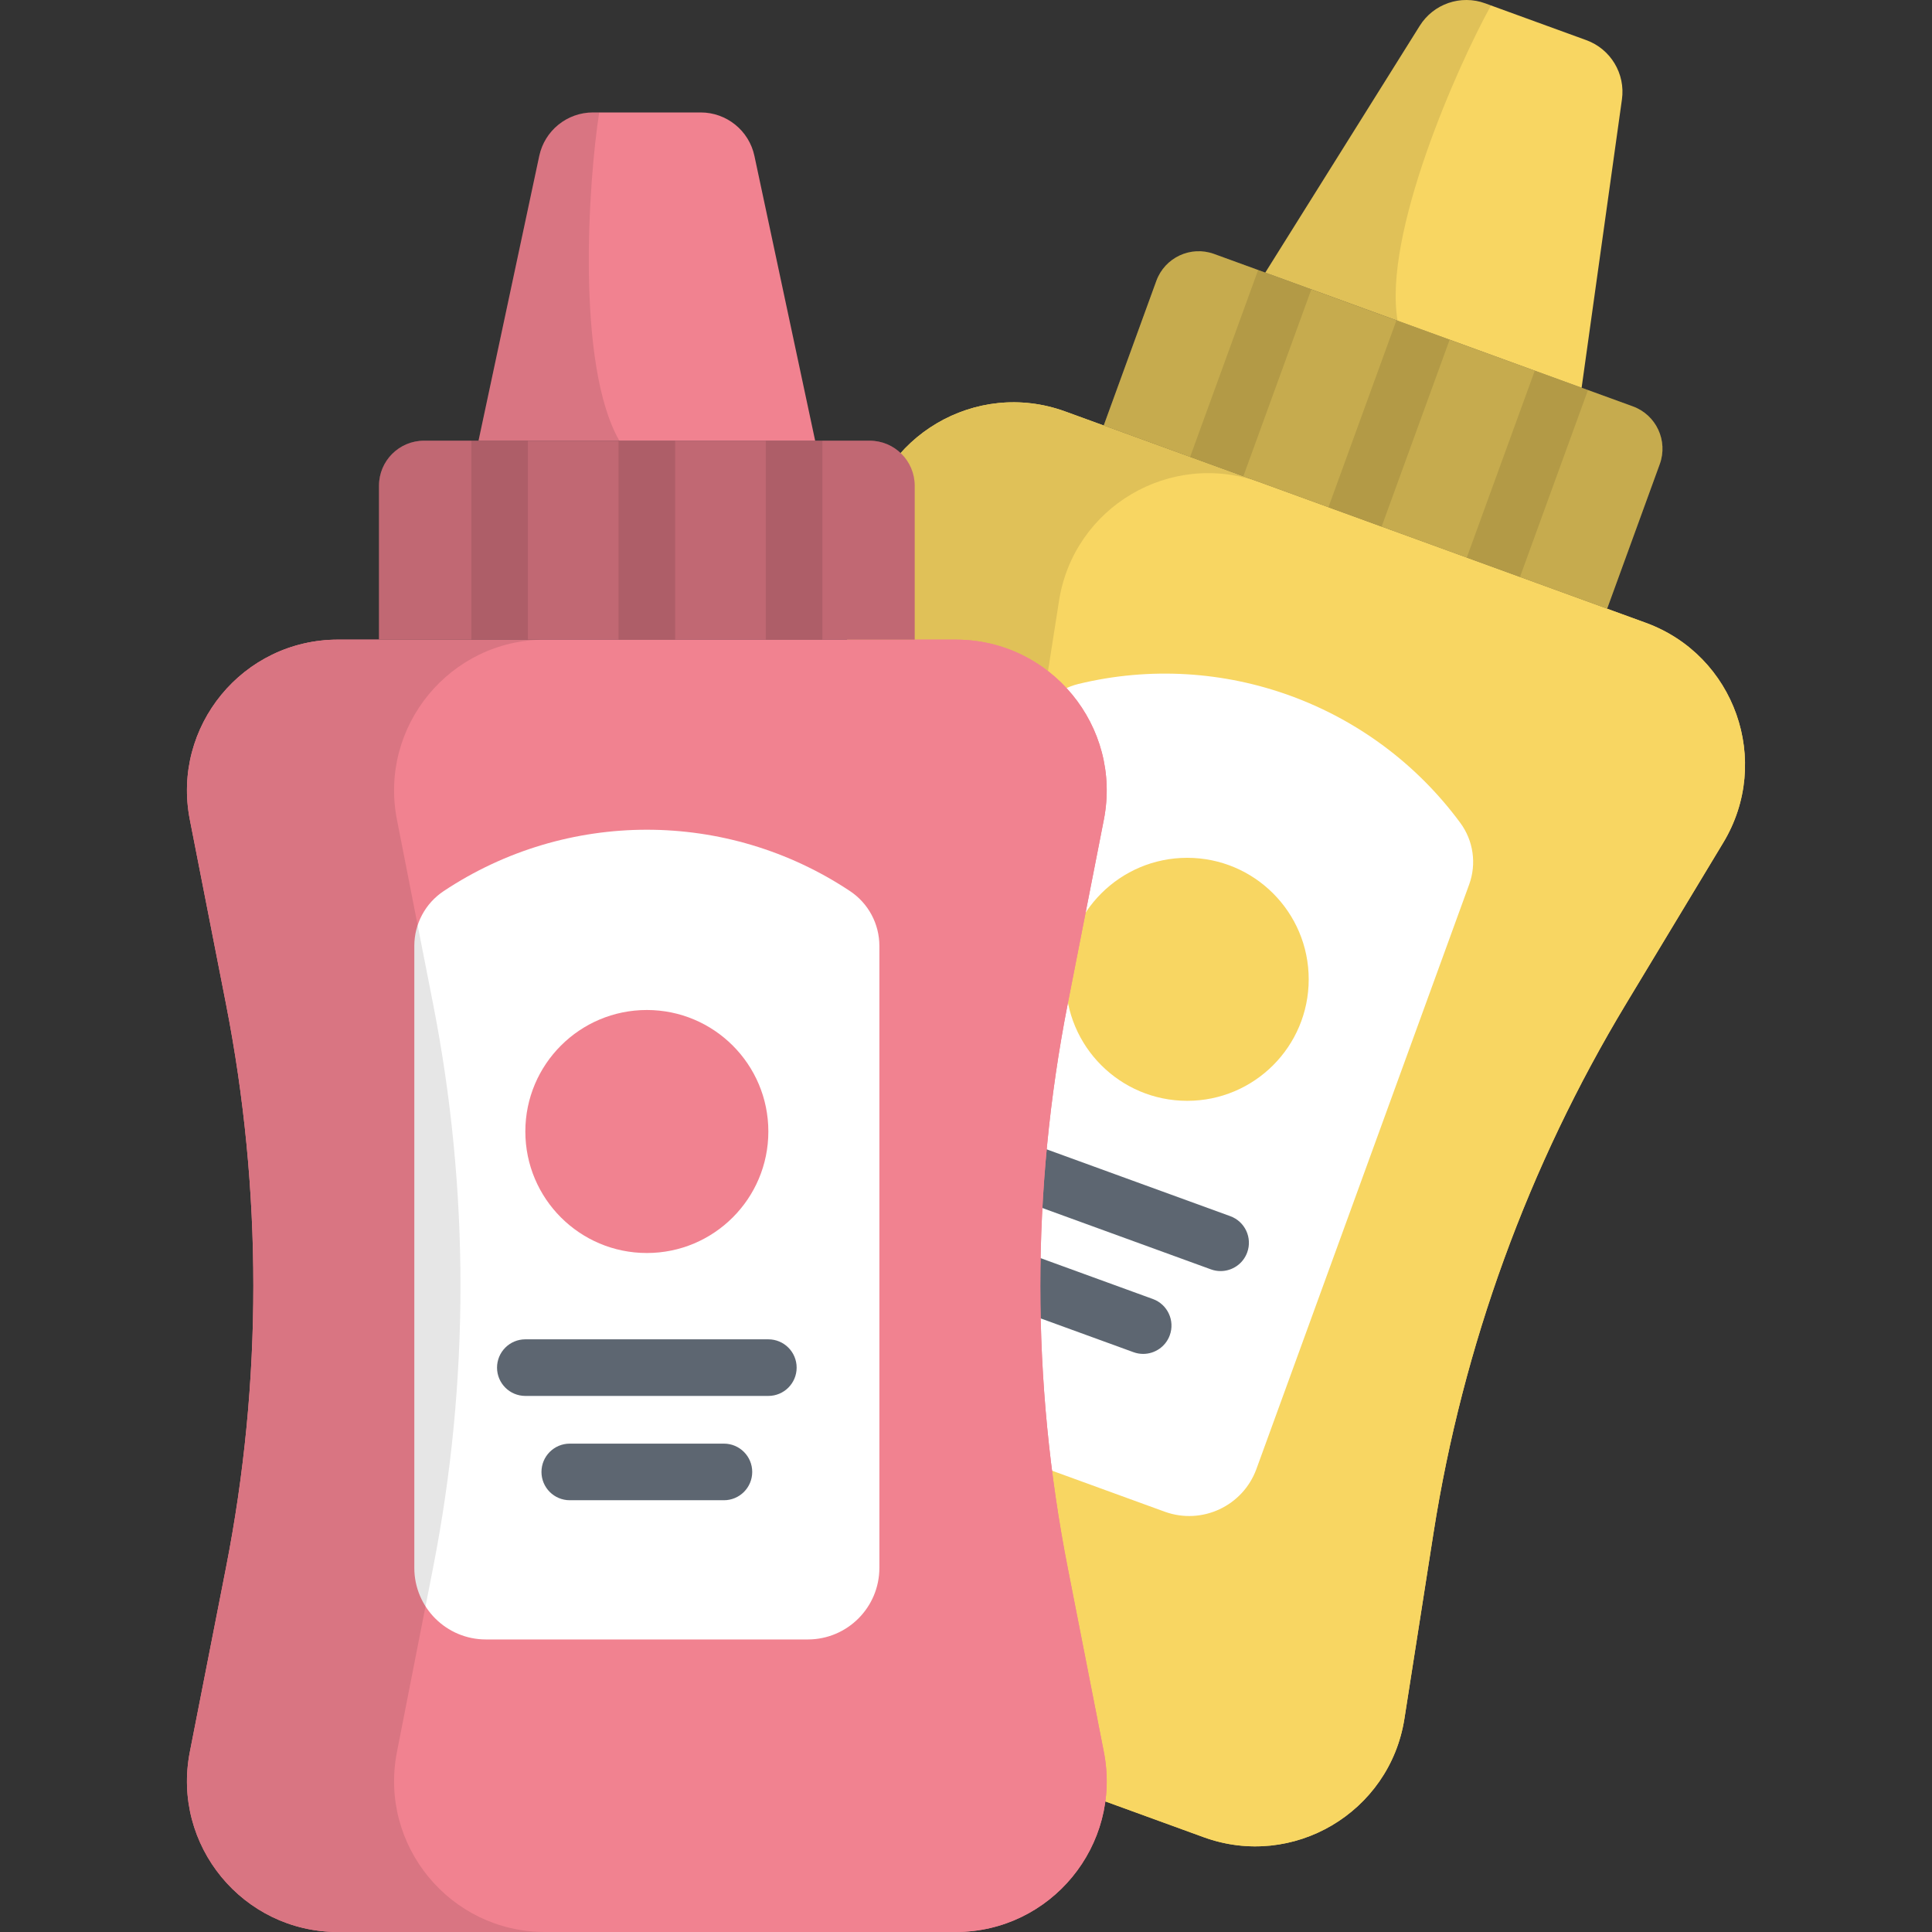 <?xml version="1.0" encoding="iso-8859-1"?>
<!-- Generator: Adobe Illustrator 19.0.0, SVG Export Plug-In . SVG Version: 6.00 Build 0)  -->
<svg version="1.1" id="Capa_1" xmlns="http://www.w3.org/2000/svg" xmlns:xlink="http://www.w3.org/1999/xlink" x="0px" y="0px"
	 viewBox="0 0 512 512" style="enable-background:new 0 0 512 512;" xml:space="preserve">
<rect x="0" y="0" width="512" height="512" fill="#333333" stroke="none"/>
<path id="SVGCleanerId_0" style="fill:#F8D662;" d="M318.972,486.873l-153.823-55.987c-23.671-8.615-33.588-36.698-20.577-58.267
	l25.701-42.607c25.967-43.048,43.322-90.73,51.1-140.398l7.699-49.159c3.898-24.887,29.546-40.024,53.216-31.409l153.823,55.987
	c23.671,8.615,33.588,36.698,20.577,58.267l-25.701,42.607c-25.967,43.047-43.322,90.73-51.1,140.397l-7.699,49.159
	C368.291,480.351,342.643,495.489,318.972,486.873z"/>
<g>
	<path id="SVGCleanerId_0_1_" style="fill:#F8D662;" d="M318.972,486.873l-153.823-55.987
		c-23.671-8.615-33.588-36.698-20.577-58.267l25.701-42.607c25.967-43.048,43.322-90.73,51.1-140.398l7.699-49.159
		c3.898-24.887,29.546-40.024,53.216-31.409l153.823,55.987c23.671,8.615,33.588,36.698,20.577,58.267l-25.701,42.607
		c-25.967,43.047-43.322,90.73-51.1,140.397l-7.699,49.159C368.291,480.351,342.643,495.489,318.972,486.873z"/>
</g>
<path style="fill:#F8D662;" d="M432.716,107.694L321.748,67.305c-6.197-2.256-13.049,0.94-15.305,7.137l-13.948,38.321
	l133.41,48.557L439.853,123C442.109,116.802,438.913,109.95,432.716,107.694z"/>
<path style="opacity:0.2;enable-background:new    ;" d="M432.716,107.694L321.748,67.305c-6.197-2.256-13.049,0.94-15.305,7.137
	l-13.948,38.321l133.41,48.557L439.853,123C442.109,116.802,438.913,109.95,432.716,107.694z"/>
<g style="opacity:0.1;">
	<rect x="360.721" y="85.898" transform="matrix(-0.94 -0.342 0.342 -0.94 675.846 343.679)" width="15" height="52.721"/>
	<rect x="324.062" y="72.545" transform="matrix(-0.94 -0.342 0.342 -0.94 609.306 305.241)" width="15" height="52.72"/>
	<rect x="397.394" y="99.244" transform="matrix(-0.94 -0.342 0.342 -0.94 742.416 382.11)" width="15" height="52.722"/>
</g>
<path style="fill:#F8D662;" d="M419.146,102.755l-83.829-30.511l40.93-65.402c3.647-5.828,10.872-8.313,17.332-5.961l26.806,9.757
	c6.46,2.351,10.398,8.899,9.445,15.708L419.146,102.755z"/>
<path style="opacity:0.1;enable-background:new    ;" d="M395.124,1.442L393.58,0.88c-6.46-2.351-13.685,0.134-17.333,5.962
	l-40.93,65.402l35.06,12.761C366.463,62.216,386.038,17.913,395.124,1.442z"/>
<path style="fill:#FFFFFF;" d="M386.999,218.077L386.999,218.077c-23.235-31.53-63.116-46.045-101.182-36.827l0,0
	c-5.675,1.374-10.286,5.498-12.283,10.985l-56.375,154.889c-3.583,9.845,1.493,20.732,11.338,24.315l80.161,29.176
	c9.845,3.583,20.732-1.493,24.315-11.338l56.375-154.889C391.345,228.9,390.463,222.778,386.999,218.077z"/>
<g>
	<path style="fill:#5D6671;" d="M323.472,336.849c-0.852,0-1.718-0.147-2.564-0.454l-60.516-22.025
		c-3.892-1.417-5.899-5.721-4.482-9.613c1.417-3.892,5.72-5.897,9.613-4.483l60.516,22.025c3.892,1.417,5.899,5.721,4.482,9.613
		C329.412,334.957,326.536,336.849,323.472,336.849z"/>
	<path style="fill:#5D6671;" d="M302.953,358.798c-0.852,0-1.718-0.146-2.564-0.454l-38.388-13.972
		c-3.892-1.417-5.899-5.721-4.482-9.613c1.416-3.892,5.719-5.898,9.613-4.482l38.388,13.972c3.892,1.417,5.899,5.721,4.482,9.613
		C308.894,356.906,306.018,358.798,302.953,358.798z"/>
</g>
<circle style="fill:#F8D662;" cx="314.621" cy="259.53" r="32.2"/>
<path style="opacity:0.1;enable-background:new    ;" d="M196.149,391.392l25.701-42.607c25.966-43.047,43.322-90.73,51.101-140.397
	l7.699-49.159c3.898-24.887,29.546-40.024,53.216-31.408l-51.577-18.773c-23.671-8.615-49.318,6.522-53.216,31.409l-7.699,49.159
	c-7.779,49.667-25.134,97.35-51.101,140.398l-25.701,42.607c-13.011,21.569-3.094,49.652,20.577,58.267l51.577,18.773
	C193.056,441.043,183.139,412.961,196.149,391.392z"/>
<path id="SVGCleanerId_1" style="fill:#F18290;" d="M253.267,512H89.572c-25.19,0-44.114-22.997-39.265-47.715l9.578-48.827
	c9.677-49.332,9.677-100.075,0-149.408l-9.578-48.827c-4.849-24.719,14.075-47.715,39.265-47.715h163.695
	c25.19,0,44.114,22.997,39.264,47.715l-9.578,48.827c-9.677,49.332-9.677,100.075,0,149.408l9.578,48.827
	C297.381,489.003,278.457,512,253.267,512z"/>
<g>
	<path id="SVGCleanerId_1_1_" style="fill:#F18290;" d="M253.267,512H89.572c-25.19,0-44.114-22.997-39.265-47.715l9.578-48.827
		c9.677-49.332,9.677-100.075,0-149.408l-9.578-48.827c-4.849-24.719,14.075-47.715,39.265-47.715h163.695
		c25.19,0,44.114,22.997,39.264,47.715l-9.578,48.827c-9.677,49.332-9.677,100.075,0,149.408l9.578,48.827
		C297.381,489.003,278.457,512,253.267,512z"/>
</g>
<path style="fill:#F18290;" d="M230.465,116.786h-118.09c-6.595,0-11.941,5.346-11.941,11.941v40.78h141.972v-40.78
	C242.406,122.132,237.06,116.786,230.465,116.786z"/>
<path style="opacity:0.2;enable-background:new    ;" d="M230.465,116.786h-118.09c-6.595,0-11.941,5.346-11.941,11.941v40.78
	h141.972v-40.78C242.406,122.132,237.06,116.786,230.465,116.786z"/>
<g style="opacity:0.1;">
	<rect x="163.921" y="116.78" width="15" height="52.722"/>
	<rect x="124.901" y="116.78" width="15" height="52.722"/>
	<rect x="202.941" y="116.78" width="15" height="52.722"/>
</g>
<path style="fill:#F18290;" d="M216.024,116.786h-89.208l16.093-75.457c1.434-6.724,7.373-11.53,14.248-11.53h28.527
	c6.875,0,12.814,4.806,14.248,11.53L216.024,116.786z"/>
<path style="opacity:0.1;enable-background:new    ;" d="M158.799,29.799h-1.643c-6.875,0-12.814,4.806-14.248,11.53l-16.093,75.457
	h37.31C152.653,96.71,155.895,48.384,158.799,29.799z"/>
<path style="fill:#FFFFFF;" d="M225.258,236.148L225.258,236.148c-32.618-21.682-75.058-21.682-107.676,0l0,0
	c-4.863,3.232-7.785,8.684-7.785,14.524v164.829c0,10.477,8.494,18.971,18.971,18.971h85.305c10.477,0,18.971-8.493,18.971-18.971
	v-164.83C233.043,244.832,230.121,239.38,225.258,236.148z"/>
<g>
	<path style="fill:#5D6671;" d="M203.619,369.935H139.22c-4.143,0-7.5-3.358-7.5-7.5c0-4.143,3.357-7.5,7.5-7.5h64.399
		c4.143,0,7.5,3.357,7.5,7.5C211.119,366.577,207.762,369.935,203.619,369.935z"/>
	<path style="fill:#5D6671;" d="M191.846,397.578h-40.852c-4.143,0-7.5-3.357-7.5-7.5s3.357-7.5,7.5-7.5h40.852
		c4.143,0,7.5,3.357,7.5,7.5S195.988,397.578,191.846,397.578z"/>
</g>
<circle style="fill:#F18290;" cx="171.421" cy="299.86" r="32.2"/>
<path style="opacity:0.1;enable-background:new    ;" d="M105.195,464.285l9.578-48.827c9.677-49.332,9.677-100.076,0-149.408
	l-9.578-48.827c-4.849-24.719,14.075-47.715,39.265-47.715H89.572c-25.19,0-44.113,22.997-39.264,47.715l9.579,48.827
	c9.677,49.332,9.677,100.076,0,149.408l-9.579,48.827C45.459,489.003,64.382,512,89.572,512h54.888
	C119.27,512,100.346,489.003,105.195,464.285z"/>
<g>
</g>
<g>
</g>
<g>
</g>
<g>
</g>
<g>
</g>
<g>
</g>
<g>
</g>
<g>
</g>
<g>
</g>
<g>
</g>
<g>
</g>
<g>
</g>
<g>
</g>
<g>
</g>
<g>
</g>
</svg>
